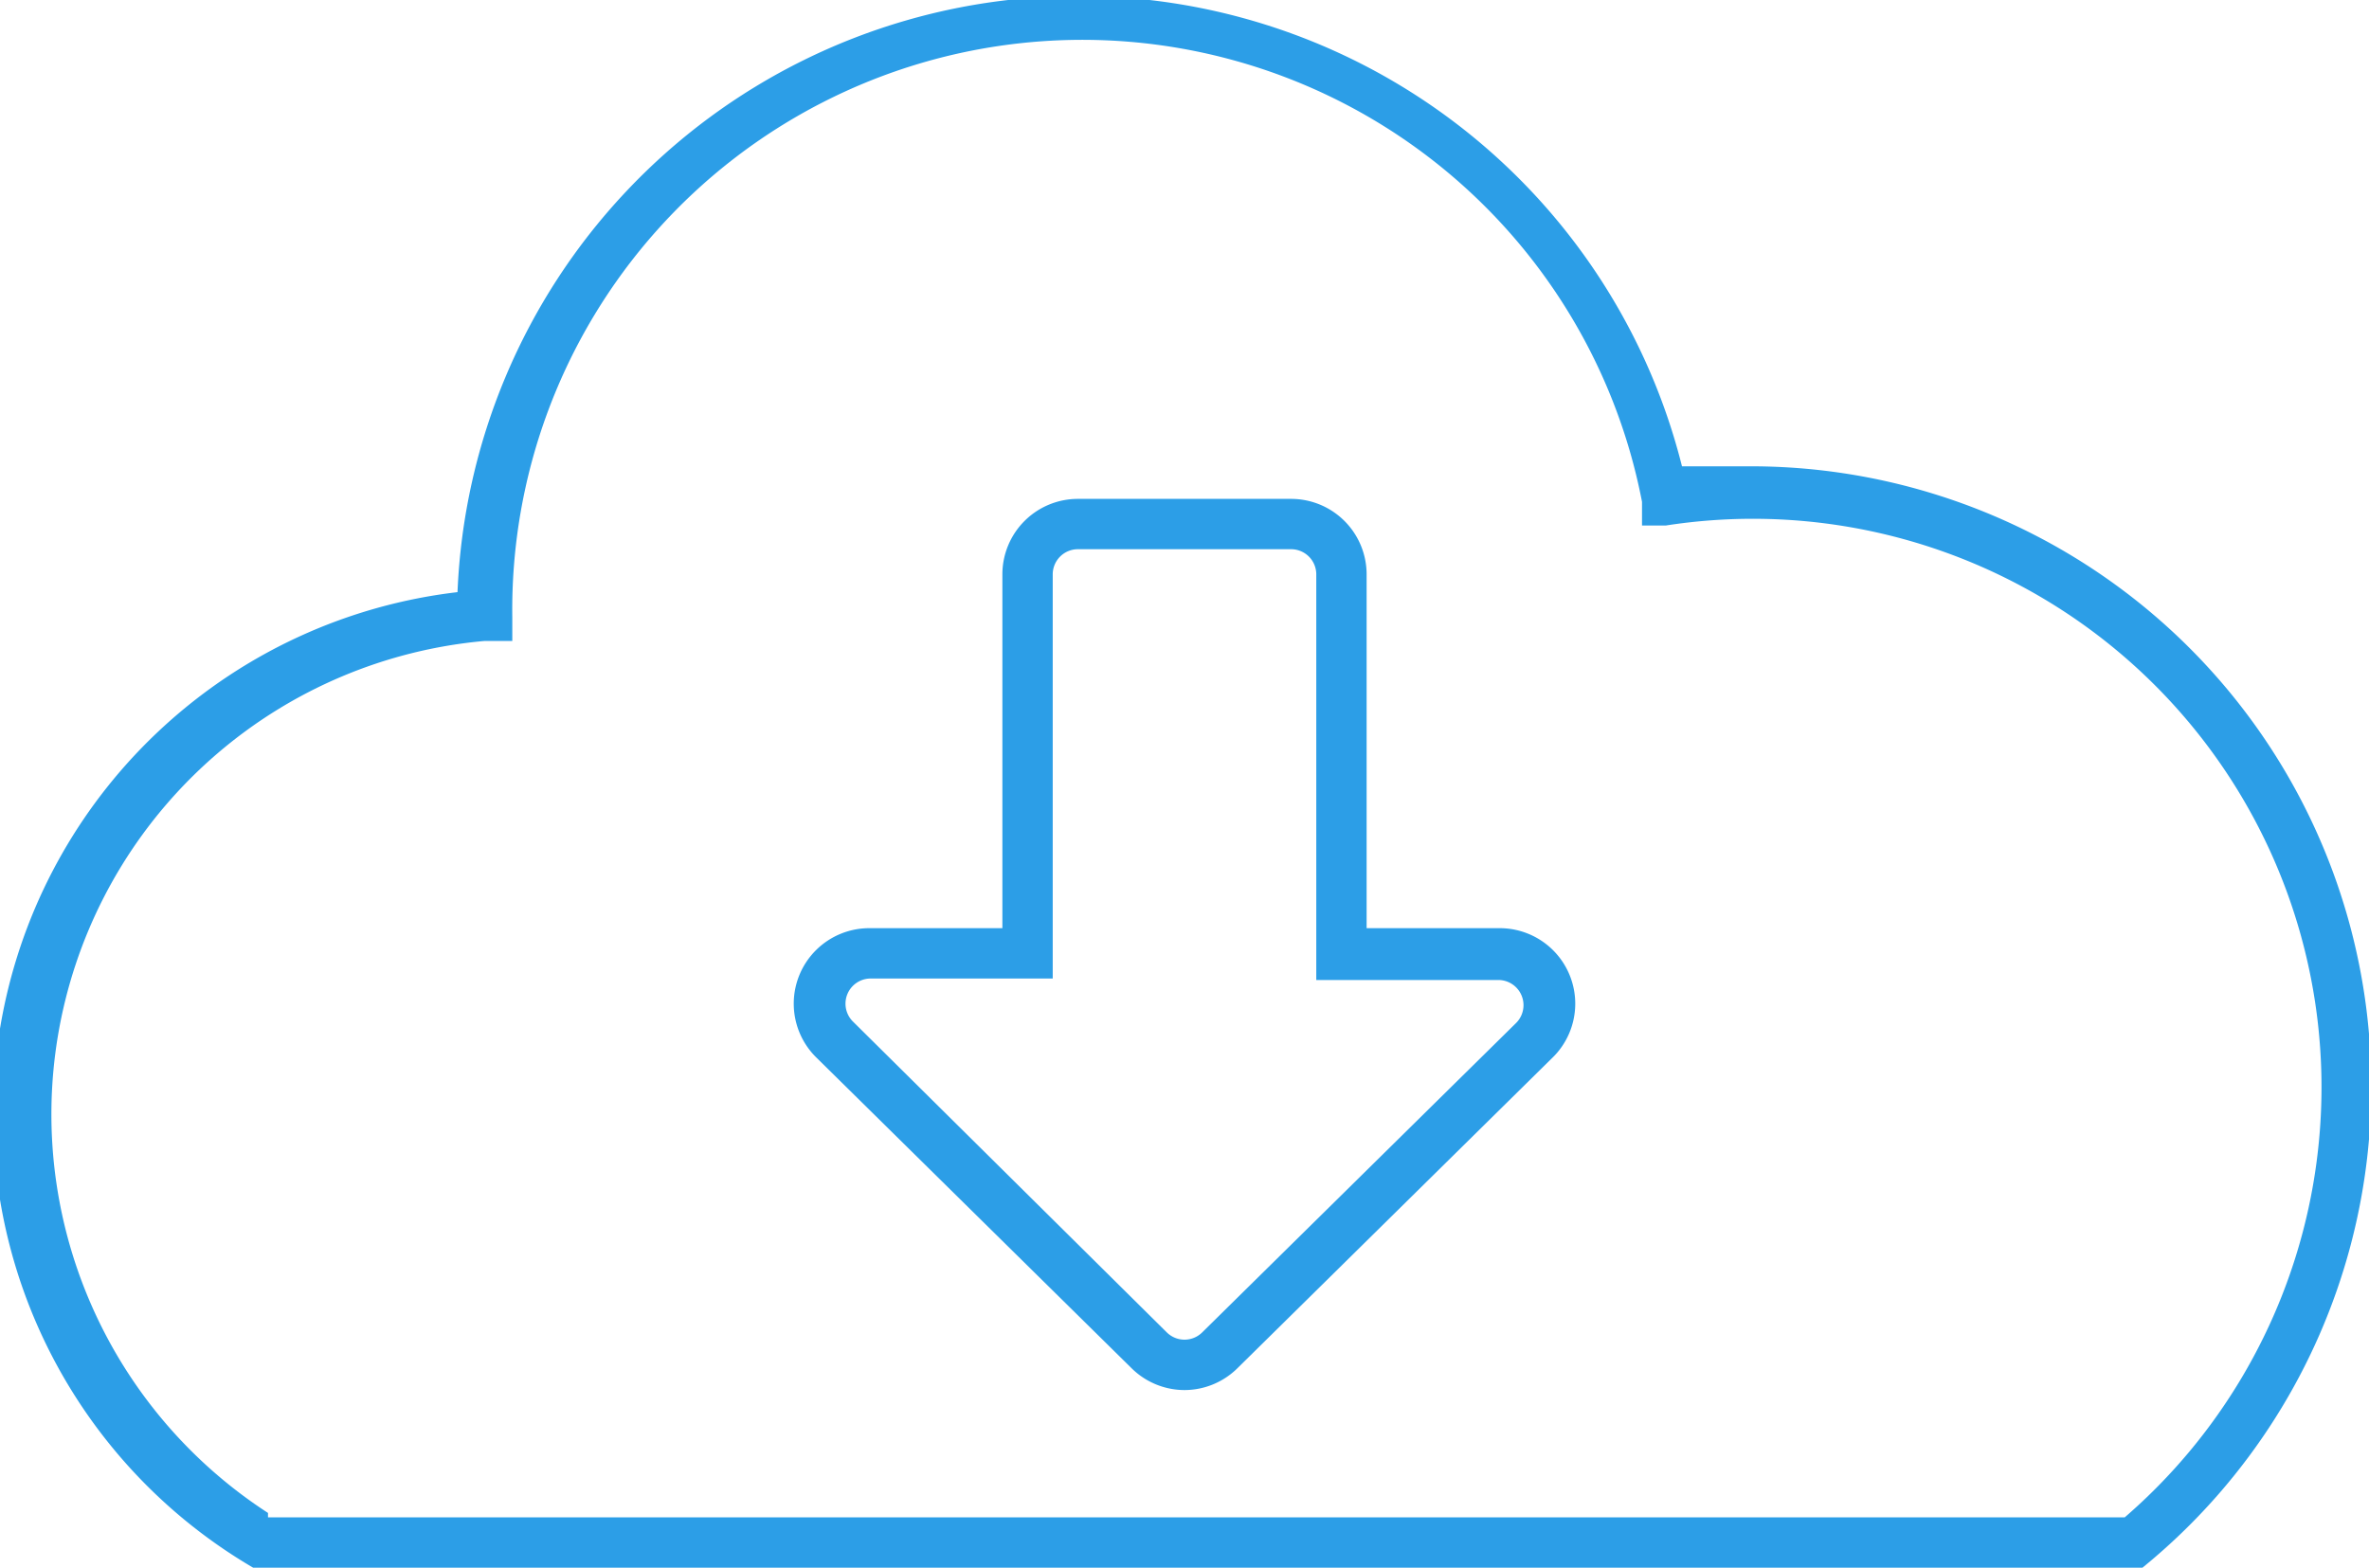 <svg xmlns="http://www.w3.org/2000/svg" viewBox="0 0 16 10.59"><defs><style>.cls-1{fill:#2c9ee7;}</style></defs><title>icon-importtool-h</title><g id="图层_2" data-name="图层 2"><g id="图层_1-2" data-name="图层 1"><path class="cls-1" d="M14.47,10.59H1.71l0,0A3.55,3.55,0,0,1,3.09,4a4.2,4.2,0,0,1,8.27-.85l.45,0a4.19,4.19,0,0,1,2.72,7.39ZM1.81,10.25H14.35a3.84,3.84,0,0,0-3.1-6.7l-.16,0,0-.16a3.85,3.85,0,0,0-7.63.78v.16H3.27a3.21,3.21,0,0,0-1.46,5.89ZM8,9.39a.51.51,0,0,1-.36-.15L5.52,7.15a.51.51,0,0,1,.36-.88h.89V3.88a.51.51,0,0,1,.51-.51H8.72a.51.51,0,0,1,.51.51V6.27h.89a.51.51,0,0,1,.36.88L8.36,9.24A.51.51,0,0,1,8,9.39ZM5.88,6.61a.17.17,0,0,0-.12.29L7.88,9a.17.17,0,0,0,.24,0l2.12-2.09a.17.17,0,0,0-.12-.29H8.89V3.88a.17.17,0,0,0-.17-.17H7.28a.17.17,0,0,0-.17.17V6.61Z"/></g></g></svg>